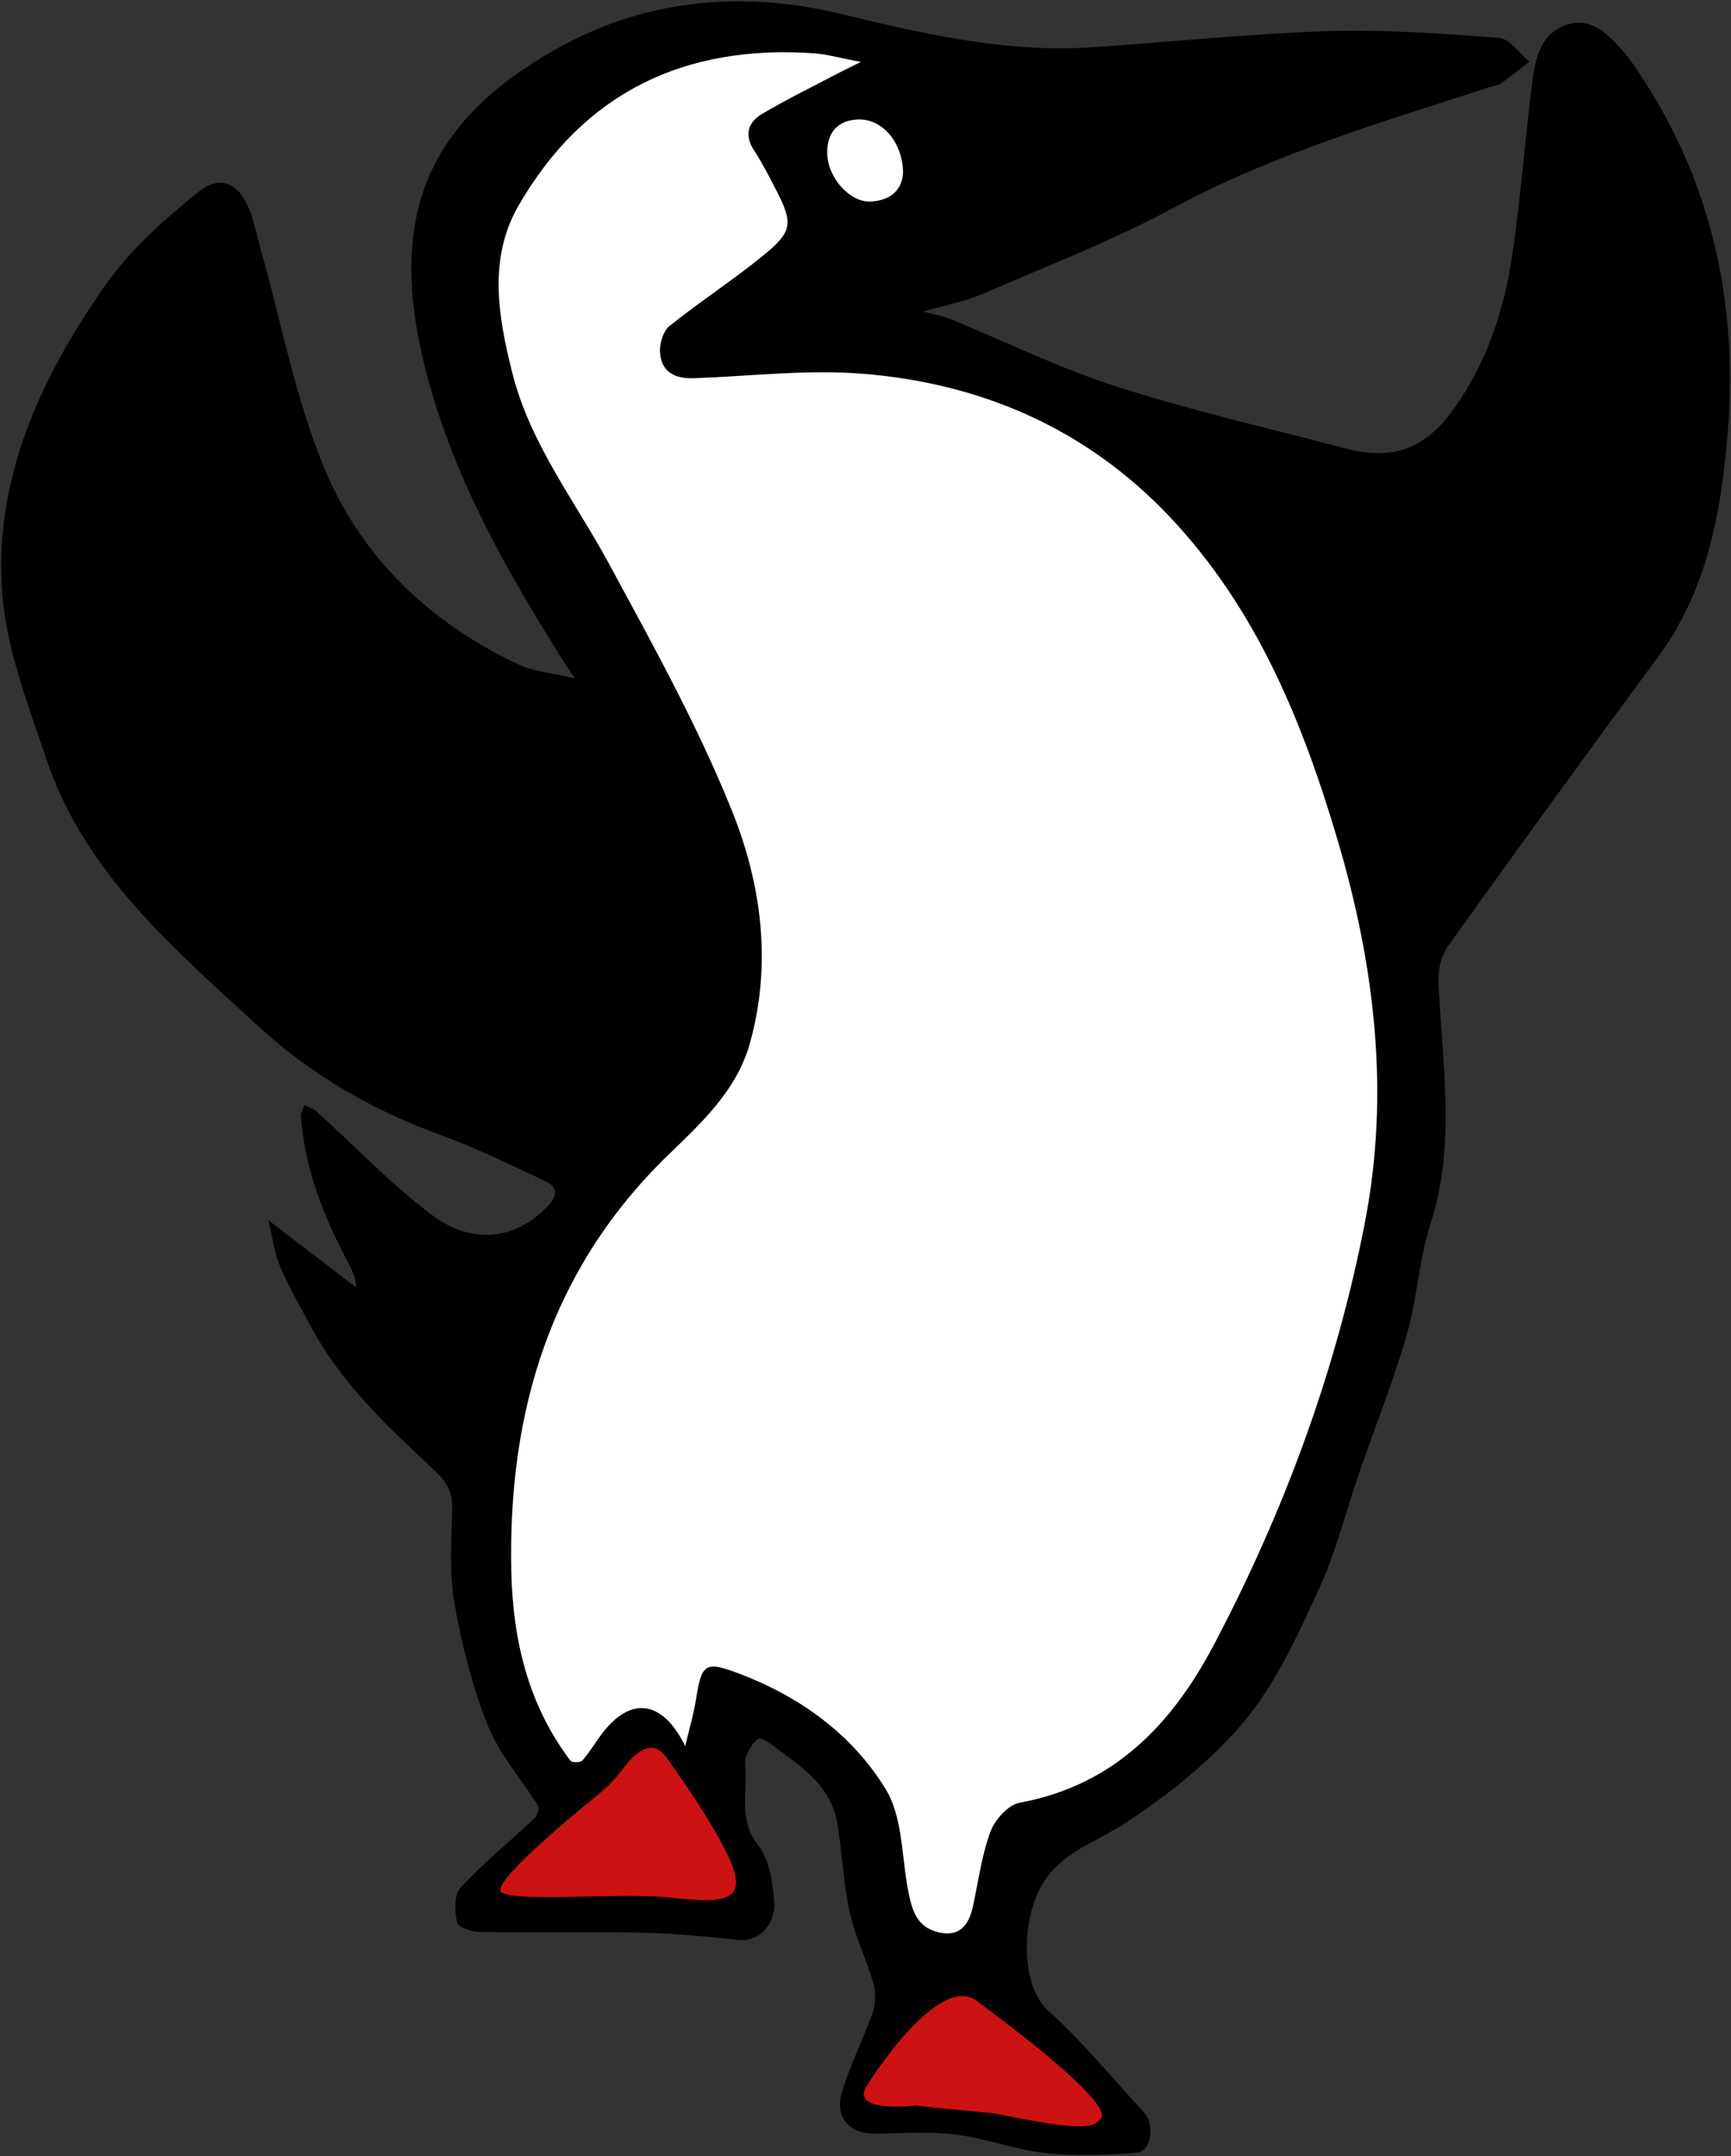 <?xml version="1.0" encoding="UTF-8"?>
<svg id="_圖層_2" data-name="圖層 2" xmlns="http://www.w3.org/2000/svg" viewBox="0 0 364.7 454.28">
  <rect x="0" y="0" width="364.7" height="454.28" fill="#333333" stroke="none"/>
  <defs>
    <style>
      .cls-1 {
        fill: #fff;
      }

      .cls-2 {
        fill: #cd1214;
      }
    </style>
  </defs>
  <g id="_圖層_1-2" data-name="圖層 1">
    <g>
      <g>
        <path d="m22.39,59.8C8.74,79.27-1.39,100.68.47,125.08c.9,11.77,5.46,23.39,9.27,34.78,8.04,24.06,26.88,39.96,44.64,56.33,11.01,10.15,24.01,17.7,38.29,22.89,7.61,2.76,14.91,6.39,22.27,9.81,2.5,1.16,2.63,2.89.62,5.07-6.57,7.11-15.79,8.61-24.59,2.01-8.7-6.52-16.27-14.56-24.38-21.88-.66-.6-1.68-.81-2.53-1.21-.22.78-.69,1.57-.64,2.33.75,11.09,4.79,21.14,9.93,30.82.78,1.48,1.58,2.95,1.68,5.24-5.89-4.51-11.78-9.02-18.47-14.15.88,3.64,1.24,6.9,2.48,9.8,1.88,4.42,4.33,8.6,6.61,12.84,6.44,12.02,16.34,21.12,26.11,30.25,2.53,2.36,3.62,4.58,3.52,8.04-.19,6.62-.64,13.4.49,19.85,1.54,8.73,3.74,17.5,7.03,25.71,2.43,6.07,7.08,11.24,10.58,16.91.32.52-.16,2-.74,2.54-5.21,4.92-10.79,9.48-15.64,14.72-1.37,1.48-1.19,4.95-.71,7.3.2.97,3.05,1.95,4.71,1.98,11.48.17,22.97-.09,34.45.16,6.68.14,13.37.78,20.02,1.51,5.05.55,7.92-4,7.66-7.73-.28-4.16-.95-9.07-3.36-12.14-4.2-5.33-2.34-10.88-2.72-16.39-.06-.93-.1-2,.28-2.8.58-1.23,1.34-2.54,2.4-3.3.43-.31,1.96.57,2.78,1.19,5.93,4.43,12.52,8.42,13.89,16.58,1.05,6.26,1.29,12.67,2.64,18.84,1.11,5.07,3.52,9.84,4.96,14.86.55,1.93.5,4.35-.16,6.25-2,5.78-4.91,11.27-6.54,17.14-1.45,5.21,2.01,8.47,7.37,8.34,5.61-.13,11.3-.5,16.83.2,6.3.79,12.4,3.19,18.7,3.86,6.4.68,12.96.43,19.4-.05,2.92-.22,3.75-5.96,1.44-8.47-6.65-7.22-12.9-14.88-20.17-21.43-5.48-4.94-5.55-16.64-2.56-24.05,3.59-8.92,11.77-10.93,18.69-15.47,9.21-6.04,18.23-13.16,25.22-21.57,6.67-8.02,11.17-18.05,15.61-27.66,3.58-7.74,5.64-16.19,8.44-24.3,3.37-9.78,7.21-19.42,10.1-29.33,2.22-7.64,2.57-15.84,5.01-23.38,5.5-16.99,2.41-34.03,1.69-51.11-.1-2.47.56-5.48,1.97-7.44,14.63-20.42,29.38-40.76,44.3-60.97,10.19-13.81,13.17-29.86,14.59-46.29,2.44-28.12-3.27-54.36-19.39-77.93-.89-1.3-1.82-2.59-2.88-3.74-3.09-3.36-6.4-6.85-11.49-5.25-5.09,1.6-6.57,6.38-7.18,10.96-1.67,12.62-2.53,25.35-4.43,37.93-1.72,11.41-5.35,22.32-12.14,31.91-6.11,8.63-12.99,11.16-23.13,8.46-16.02-4.25-32.23-7.92-48-12.98-12.07-3.88-23.57-9.55-35.34-14.37-1.43-.58-3.01-.81-5.46-1.44,4.75-1.39,8.82-2.14,12.53-3.74,13.57-5.86,27.43-11.23,40.41-18.22,21.13-11.38,43.91-18.01,66.48-25.37.72-.23,1.58-.24,2.16-.65,2.1-1.49,4.11-3.11,6.15-4.68-2.11-1.74-4.11-4.84-6.35-5.01-12.1-.93-24.27-1.81-36.38-1.42-16.57.54-33.09,2.32-49.65,3.4-17.95,1.17-35.25-2.84-52.5-7-21.29-5.14-41.95-3.1-60.84,7.74-26.01,14.92-34.72,34.31-27.28,65.4,5.59,23.36,17.23,43.78,29.86,63.78.36.58.76,1.14,2.04,3.04-4.73-1.11-8.54-1.36-11.77-2.87-18.72-8.77-33.2-22.56-41.04-41.46-6.07-14.64-9.02-30.58-13.34-45.94-.77-2.73-1.3-5.54-2.3-8.18-2.16-5.77-6.13-7.84-10.81-4.08-7.12,5.73-14.26,12.03-19.46,19.44Zm85.35,271.41c-.77-33.68,8.19-63.79,33.13-87.95,6.98-6.76,14.33-13.53,17.11-23.44,4.69-16.77,2.44-33.54-3.78-49-7.21-17.94-16.69-35.01-25.92-52.07-7.15-13.22-16.6-25.25-20.35-40.17-2.98-11.86-5.14-24.05,1.29-35.23,13.75-23.89,35.06-34.02,62.29-32.12,2.76.19,5.47.99,9.82,1.82-2.51,1.24-3.5,1.7-4.46,2.21-5.5,2.9-11.1,5.62-16.43,8.79-2.87,1.71-3.7,4.4-1.6,7.62,1.72,2.63,3.16,5.46,4.61,8.26,3.66,7.09,3.57,8.81-2.61,13.85-6.39,5.21-13.35,9.72-19.79,14.88-1.33,1.07-2.12,3.66-2.02,5.48.23,4.29,3.19,5.7,7.23,5.55,11.9-.43,23.89-1.91,35.67-.93,25,2.06,47.01,11.63,64.51,30.14,18.26,19.33,27.96,43.08,35.38,68.18,7.84,26.47,11,53.25,5.74,80.41-6.04,31.25-17,60.92-31.85,89.09-8.88,16.84-21.09,29.58-40.9,33.24-2.42.44-5.24,3.6-6.17,6.13-1.86,5.03-2.52,10.51-3.7,15.8-.86,3.88-2.78,6.43-7.25,5.37-4.75-1.12-5.64-4.99-6.41-9.04-1.35-7.12-1.12-15.26-4.67-21.08-7.07-11.59-18.12-19.56-30.97-24.41-7.19-2.72-7.84-2.02-9.04,5.55-.47,2.97-1.34,5.87-2.25,9.74-4.83-9.8-11.52-10.44-17.43-2.75-1.46,1.9-2.68,3.99-4.24,5.8-.39.45-2.17.48-2.48.07-8.93-11.74-12.15-25.46-12.48-39.79ZM183.49,42.46c-4.46.26-9.26-5.16-9.21-10.44.04-4.05,2.16-6.59,6.28-6.84,5.09-.31,9.58,4.59,9.7,11.12-.13,3.55-2.45,5.92-6.77,6.16Z"/>
        <path class="cls-1" d="m140.87,243.27c-24.93,24.16-33.9,54.27-33.13,87.95.33,14.33,3.55,28.05,12.48,39.79.31.41,2.1.37,2.48-.07,1.56-1.8,2.79-3.9,4.24-5.8,5.91-7.7,12.6-7.05,17.43,2.75.91-3.87,1.79-6.77,2.25-9.74,1.2-7.57,1.85-8.27,9.04-5.55,12.85,4.85,23.9,12.82,30.97,24.41,3.55,5.81,3.32,13.96,4.67,21.08.77,4.05,1.66,7.92,6.41,9.04,4.47,1.06,6.38-1.49,7.25-5.37,1.17-5.29,1.84-10.76,3.7-15.8.93-2.53,3.75-5.69,6.17-6.13,19.81-3.66,32.02-16.4,40.9-33.24,14.85-28.17,25.81-57.84,31.85-89.09,5.25-27.16,2.09-53.94-5.74-80.41-7.42-25.09-17.12-48.85-35.38-68.18-17.5-18.51-39.51-28.09-64.51-30.14-11.79-.97-23.78.5-35.67.93-4.04.15-7.01-1.26-7.23-5.55-.1-1.83.69-4.42,2.02-5.48,6.44-5.16,13.4-9.67,19.79-14.88,6.17-5.03,6.26-6.76,2.61-13.85-1.45-2.8-2.89-5.62-4.61-8.26-2.1-3.21-1.27-5.91,1.6-7.62,5.33-3.17,10.93-5.89,16.43-8.79.96-.5,1.94-.96,4.46-2.21-4.35-.82-7.06-1.62-9.82-1.82-27.23-1.9-48.55,8.22-62.29,32.12-6.43,11.18-4.27,23.37-1.29,35.23,3.75,14.93,13.2,26.95,20.35,40.17,9.23,17.05,18.71,34.13,25.92,52.07,6.22,15.47,8.47,32.23,3.78,49-2.77,9.91-10.13,16.68-17.11,23.44Z"/>
        <path class="cls-1" d="m174.28,32.02c-.05,5.28,4.75,10.7,9.21,10.44,4.32-.25,6.64-2.61,6.77-6.16-.12-6.53-4.61-11.44-9.7-11.12-4.12.25-6.24,2.79-6.28,6.84Z"/>
      </g>
      <path class="cls-2" d="m206.25,421.96s28.73,20.82,25.69,24.42c-1.42,1.68-2.79,3.02-22.13-1.05,0,0-7.99-.8-16.94-1.68,0,0-13.18,1.57-10.54-3.74,0,0,15.67-25.44,23.92-17.95Z"/>
      <path class="cls-2" d="m140.38,370.26s11.3,15.46,14.05,23.23c2.75,7.77-3.61,7.33-13.74,6.3s-31.74,1.05-35-1.06c-2.53-1.64,13.33-14.94,20.51-20.76,1.91-1.55,3.61-3.33,5.06-5.3,2.17-2.95,6.03-6.82,9.12-2.4Z"/>
    </g>
  </g>
</svg>